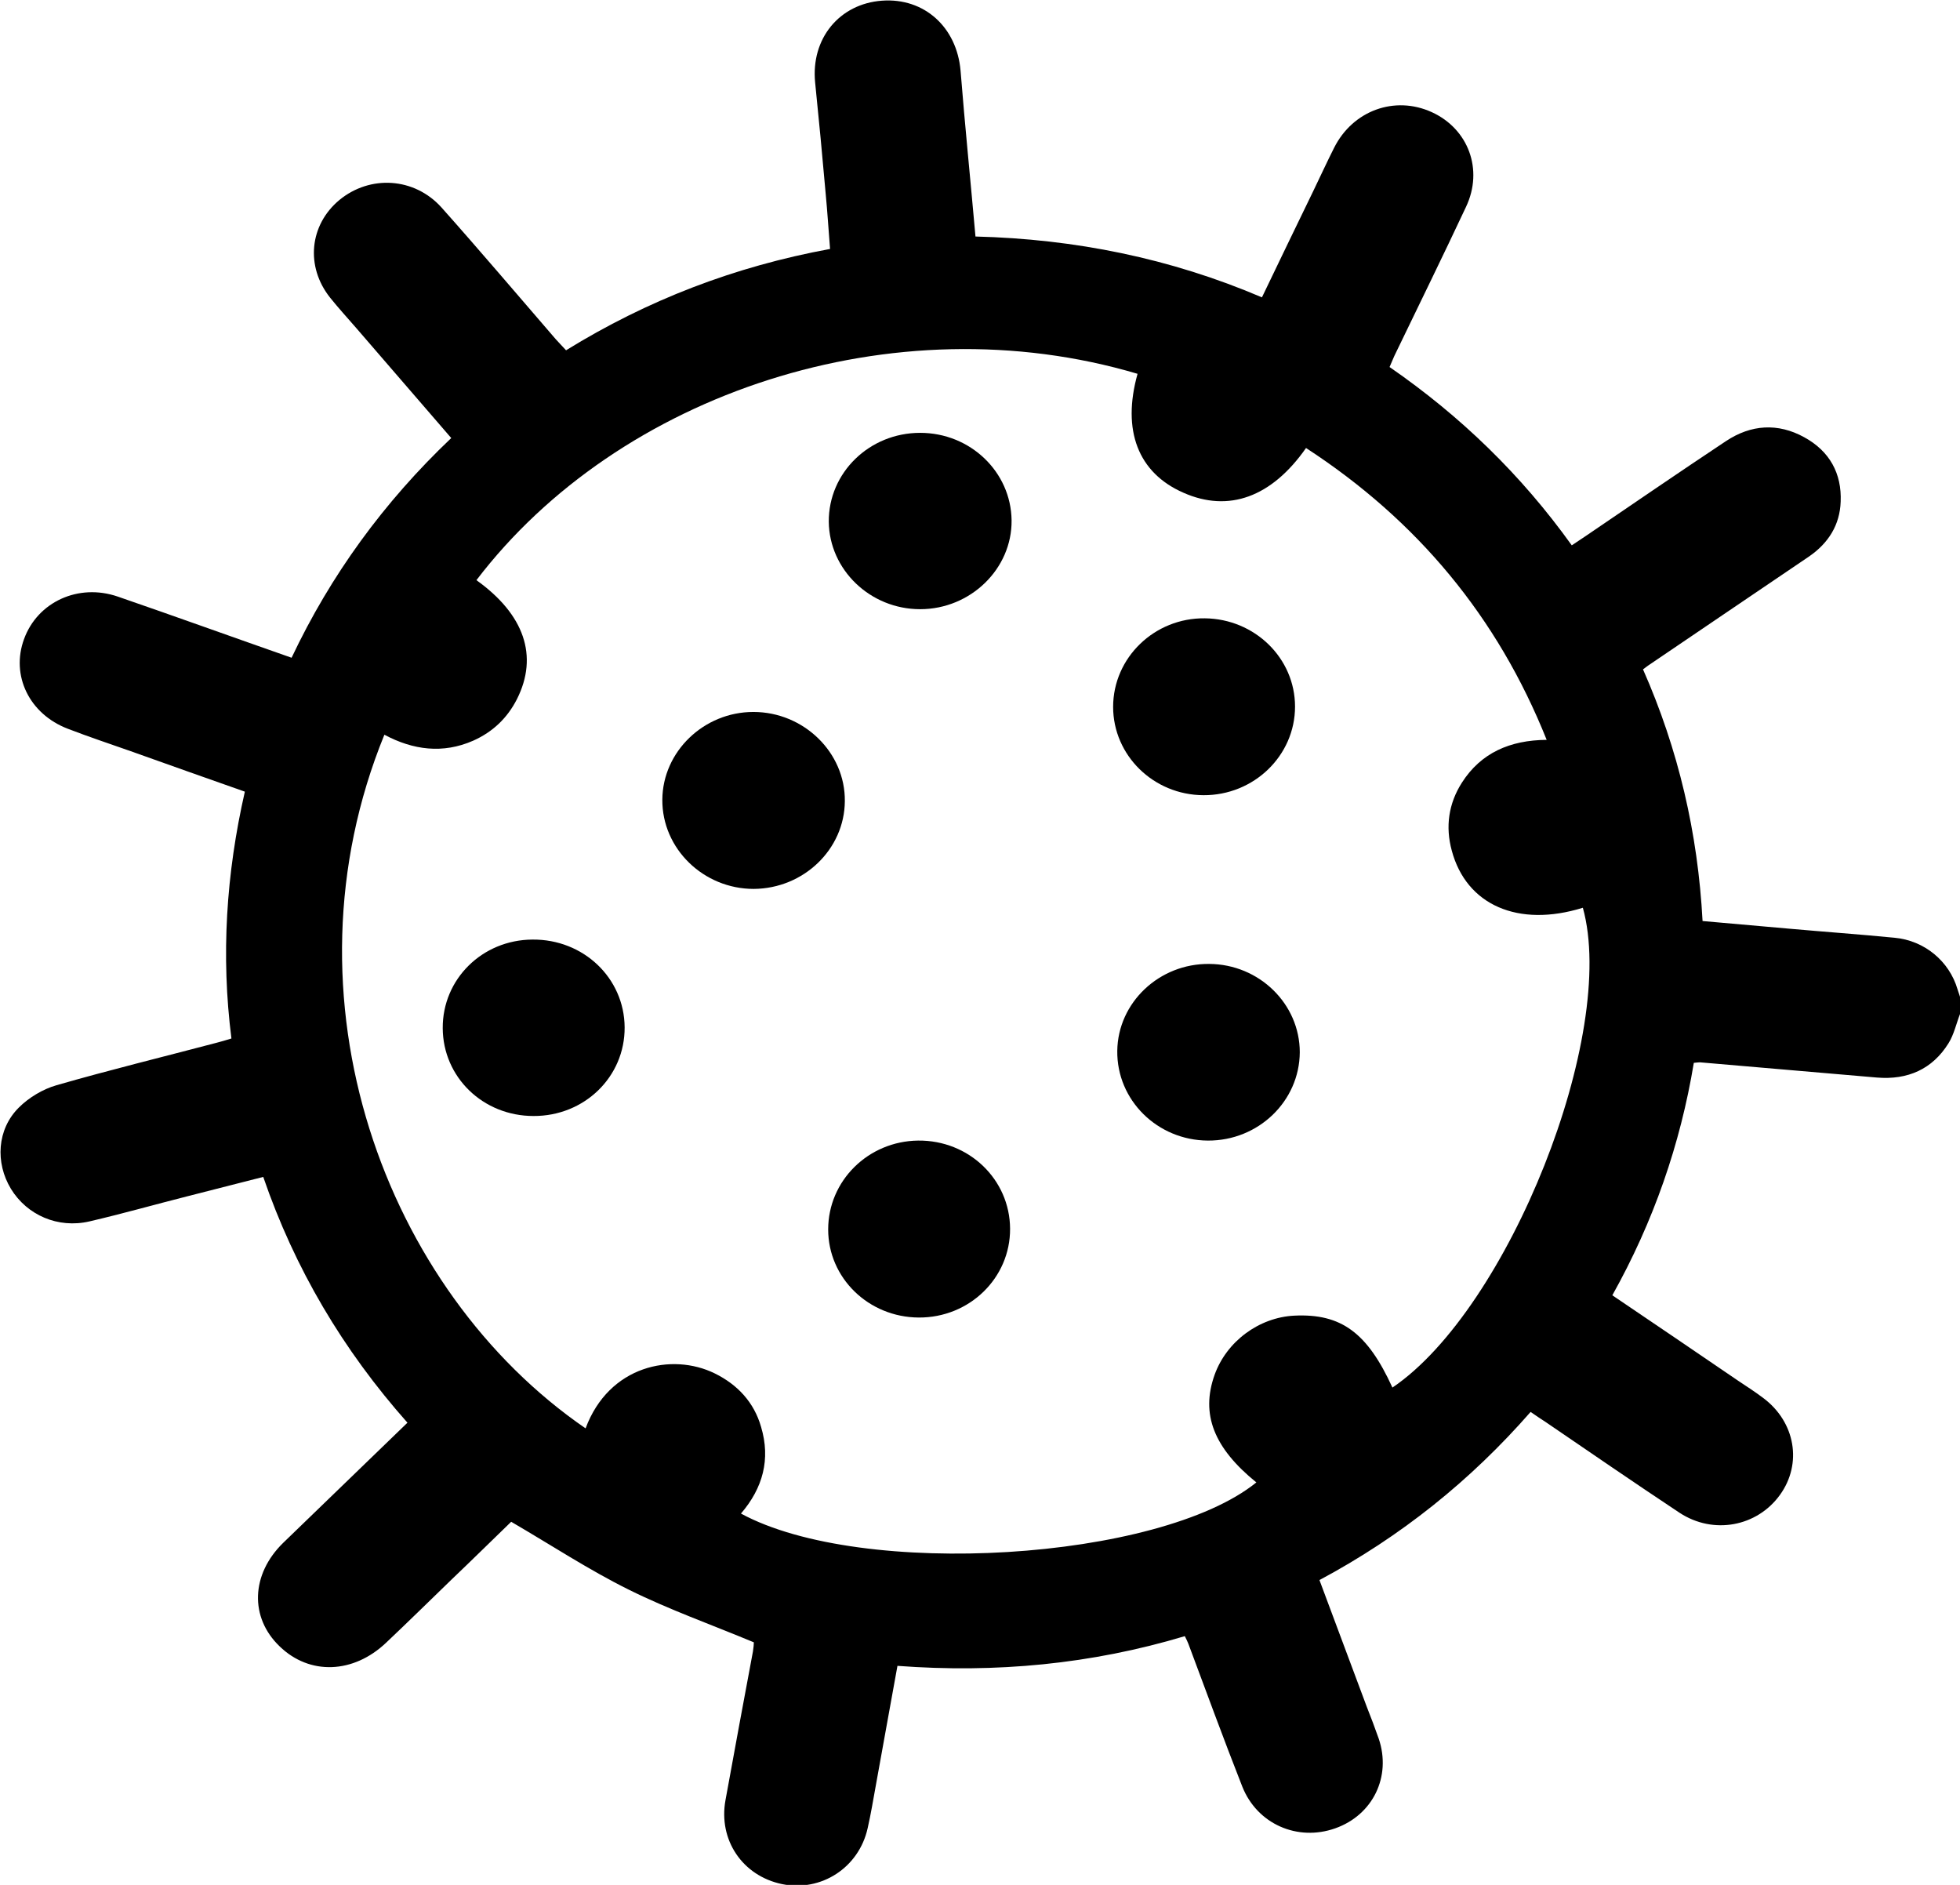 <svg width="26" height="25" viewBox="0 0 26 25" fill="none" xmlns="http://www.w3.org/2000/svg">
<g clip-path="url(#clip0)">
<path d="M26.002 13.444C25.951 13.575 25.92 13.722 25.847 13.838C25.634 14.18 25.308 14.326 24.898 14.292C24.115 14.225 23.333 14.157 22.55 14.09C22.531 14.09 22.512 14.093 22.469 14.097C22.291 15.175 21.934 16.204 21.388 17.18C21.954 17.563 22.508 17.938 23.058 18.314C23.17 18.389 23.282 18.46 23.391 18.543C23.817 18.862 23.91 19.414 23.612 19.827C23.309 20.248 22.729 20.36 22.279 20.064C21.683 19.669 21.094 19.264 20.505 18.862C20.443 18.821 20.377 18.779 20.304 18.727C19.509 19.636 18.584 20.379 17.503 20.957C17.716 21.524 17.921 22.08 18.13 22.636C18.185 22.775 18.239 22.917 18.289 23.06C18.46 23.563 18.212 24.074 17.712 24.25C17.212 24.427 16.678 24.194 16.48 23.698C16.232 23.068 16 22.433 15.764 21.802C15.752 21.772 15.74 21.746 15.717 21.701C14.478 22.073 13.211 22.193 11.905 22.095C11.809 22.632 11.712 23.154 11.619 23.676C11.584 23.867 11.553 24.059 11.51 24.247C11.394 24.772 10.894 25.095 10.375 24.99C9.849 24.881 9.527 24.404 9.624 23.875C9.744 23.218 9.864 22.561 9.988 21.904C9.996 21.855 10 21.806 10 21.783C9.434 21.547 8.872 21.348 8.342 21.085C7.811 20.822 7.315 20.495 6.781 20.184C6.533 20.424 6.262 20.691 5.986 20.954C5.7 21.231 5.413 21.513 5.123 21.787C4.689 22.2 4.108 22.223 3.709 21.836C3.31 21.453 3.329 20.882 3.755 20.465C4.301 19.936 4.848 19.407 5.405 18.87C4.549 17.905 3.91 16.827 3.492 15.61C3.147 15.697 2.81 15.783 2.477 15.869C2.047 15.978 1.621 16.099 1.187 16.2C0.769 16.297 0.358 16.117 0.145 15.768C-0.064 15.423 -0.041 14.979 0.25 14.69C0.381 14.559 0.567 14.446 0.749 14.394C1.454 14.191 2.163 14.018 2.872 13.831C2.934 13.816 2.992 13.797 3.07 13.774C2.93 12.674 3 11.589 3.248 10.5C2.736 10.32 2.237 10.143 1.733 9.963C1.454 9.865 1.175 9.772 0.9 9.666C0.389 9.471 0.141 8.96 0.319 8.476C0.498 7.984 1.04 7.733 1.563 7.913C2.326 8.176 3.085 8.45 3.868 8.724C4.387 7.627 5.092 6.659 5.986 5.81C5.56 5.318 5.142 4.834 4.724 4.349C4.607 4.214 4.487 4.083 4.379 3.948C4.05 3.535 4.104 2.983 4.503 2.652C4.91 2.318 5.495 2.352 5.855 2.75C6.37 3.328 6.87 3.918 7.373 4.5C7.416 4.548 7.458 4.59 7.509 4.646C8.586 3.981 9.744 3.535 11.011 3.302C10.991 3.054 10.976 2.81 10.953 2.57C10.91 2.078 10.863 1.586 10.813 1.094C10.755 0.512 11.135 0.05 11.7 0.009C12.262 -0.032 12.692 0.362 12.742 0.936C12.8 1.665 12.874 2.389 12.94 3.137C14.261 3.17 15.527 3.426 16.74 3.944C16.972 3.463 17.193 3.001 17.418 2.54C17.511 2.348 17.6 2.153 17.697 1.961C17.945 1.466 18.502 1.263 18.994 1.488C19.479 1.71 19.68 2.25 19.448 2.742C19.145 3.388 18.828 4.034 18.518 4.676C18.487 4.736 18.464 4.8 18.433 4.868C19.378 5.521 20.18 6.298 20.85 7.233C20.912 7.192 20.97 7.154 21.024 7.117C21.648 6.693 22.267 6.268 22.895 5.851C23.228 5.63 23.584 5.607 23.933 5.799C24.27 5.983 24.433 6.279 24.417 6.655C24.406 6.963 24.255 7.203 23.999 7.38C23.286 7.864 22.573 8.345 21.861 8.829C21.841 8.844 21.822 8.859 21.795 8.878C22.264 9.94 22.523 11.048 22.585 12.216C22.973 12.25 23.348 12.284 23.728 12.317C24.197 12.359 24.665 12.392 25.134 12.438C25.529 12.475 25.858 12.749 25.967 13.121C25.982 13.166 25.998 13.215 26.013 13.26C26.002 13.316 26.002 13.38 26.002 13.444ZM15.09 4.958C11.851 3.997 8.21 5.217 6.32 7.695C6.955 8.149 7.145 8.701 6.858 9.272C6.73 9.524 6.537 9.708 6.277 9.824C5.874 10.001 5.479 9.948 5.099 9.745C3.674 13.237 5.103 17.116 7.768 18.945C8.078 18.111 8.915 17.938 9.481 18.216C9.787 18.366 10.004 18.603 10.096 18.926C10.224 19.354 10.12 19.737 9.829 20.075C11.433 20.946 15.38 20.702 16.666 19.662C16.101 19.204 15.926 18.757 16.112 18.235C16.271 17.792 16.701 17.473 17.17 17.45C17.79 17.42 18.138 17.675 18.471 18.404C20.013 17.36 21.462 13.71 20.997 12.04C20.141 12.306 19.451 12.006 19.258 11.281C19.172 10.966 19.215 10.658 19.393 10.38C19.645 9.986 20.029 9.817 20.517 9.813C19.866 8.183 18.801 6.903 17.325 5.942C16.868 6.595 16.298 6.801 15.698 6.535C15.097 6.272 14.88 5.709 15.09 4.958Z" fill="black"/>
<path d="M9.998 11.79C9.332 11.79 8.782 11.257 8.786 10.607C8.79 9.969 9.336 9.443 9.994 9.443C10.661 9.443 11.214 9.98 11.207 10.626C11.203 11.264 10.661 11.786 9.998 11.79Z" fill="black"/>
<path d="M17.179 9.372C17.179 10.022 16.633 10.551 15.963 10.547C15.301 10.544 14.766 10.018 14.766 9.376C14.766 8.722 15.316 8.193 15.982 8.201C16.645 8.208 17.179 8.73 17.179 9.372Z" fill="black"/>
<path d="M16.022 15.128C15.352 15.124 14.813 14.591 14.821 13.938C14.829 13.296 15.379 12.778 16.041 12.785C16.703 12.789 17.242 13.315 17.242 13.957C17.238 14.606 16.692 15.132 16.022 15.128Z" fill="black"/>
<path d="M12.206 8.08C11.544 8.08 11.001 7.558 10.994 6.92C10.99 6.27 11.532 5.741 12.206 5.741C12.872 5.741 13.411 6.259 13.419 6.901C13.426 7.543 12.876 8.08 12.206 8.08Z" fill="black"/>
<path d="M5.873 13.637C5.869 12.988 6.396 12.466 7.062 12.462C7.74 12.455 8.282 12.973 8.286 13.626C8.29 14.283 7.751 14.805 7.077 14.802C6.407 14.802 5.876 14.287 5.873 13.637Z" fill="black"/>
<path d="M13.399 16.296C13.403 16.949 12.861 17.479 12.187 17.475C11.52 17.471 10.986 16.949 10.986 16.307C10.986 15.661 11.517 15.136 12.179 15.128C12.853 15.121 13.395 15.643 13.399 16.296Z" fill="black"/>
</g>
<defs>
<clipPath id="clip0">
<rect width="26" height="25" fill="white"/>
</clipPath>
</defs>
</svg>
